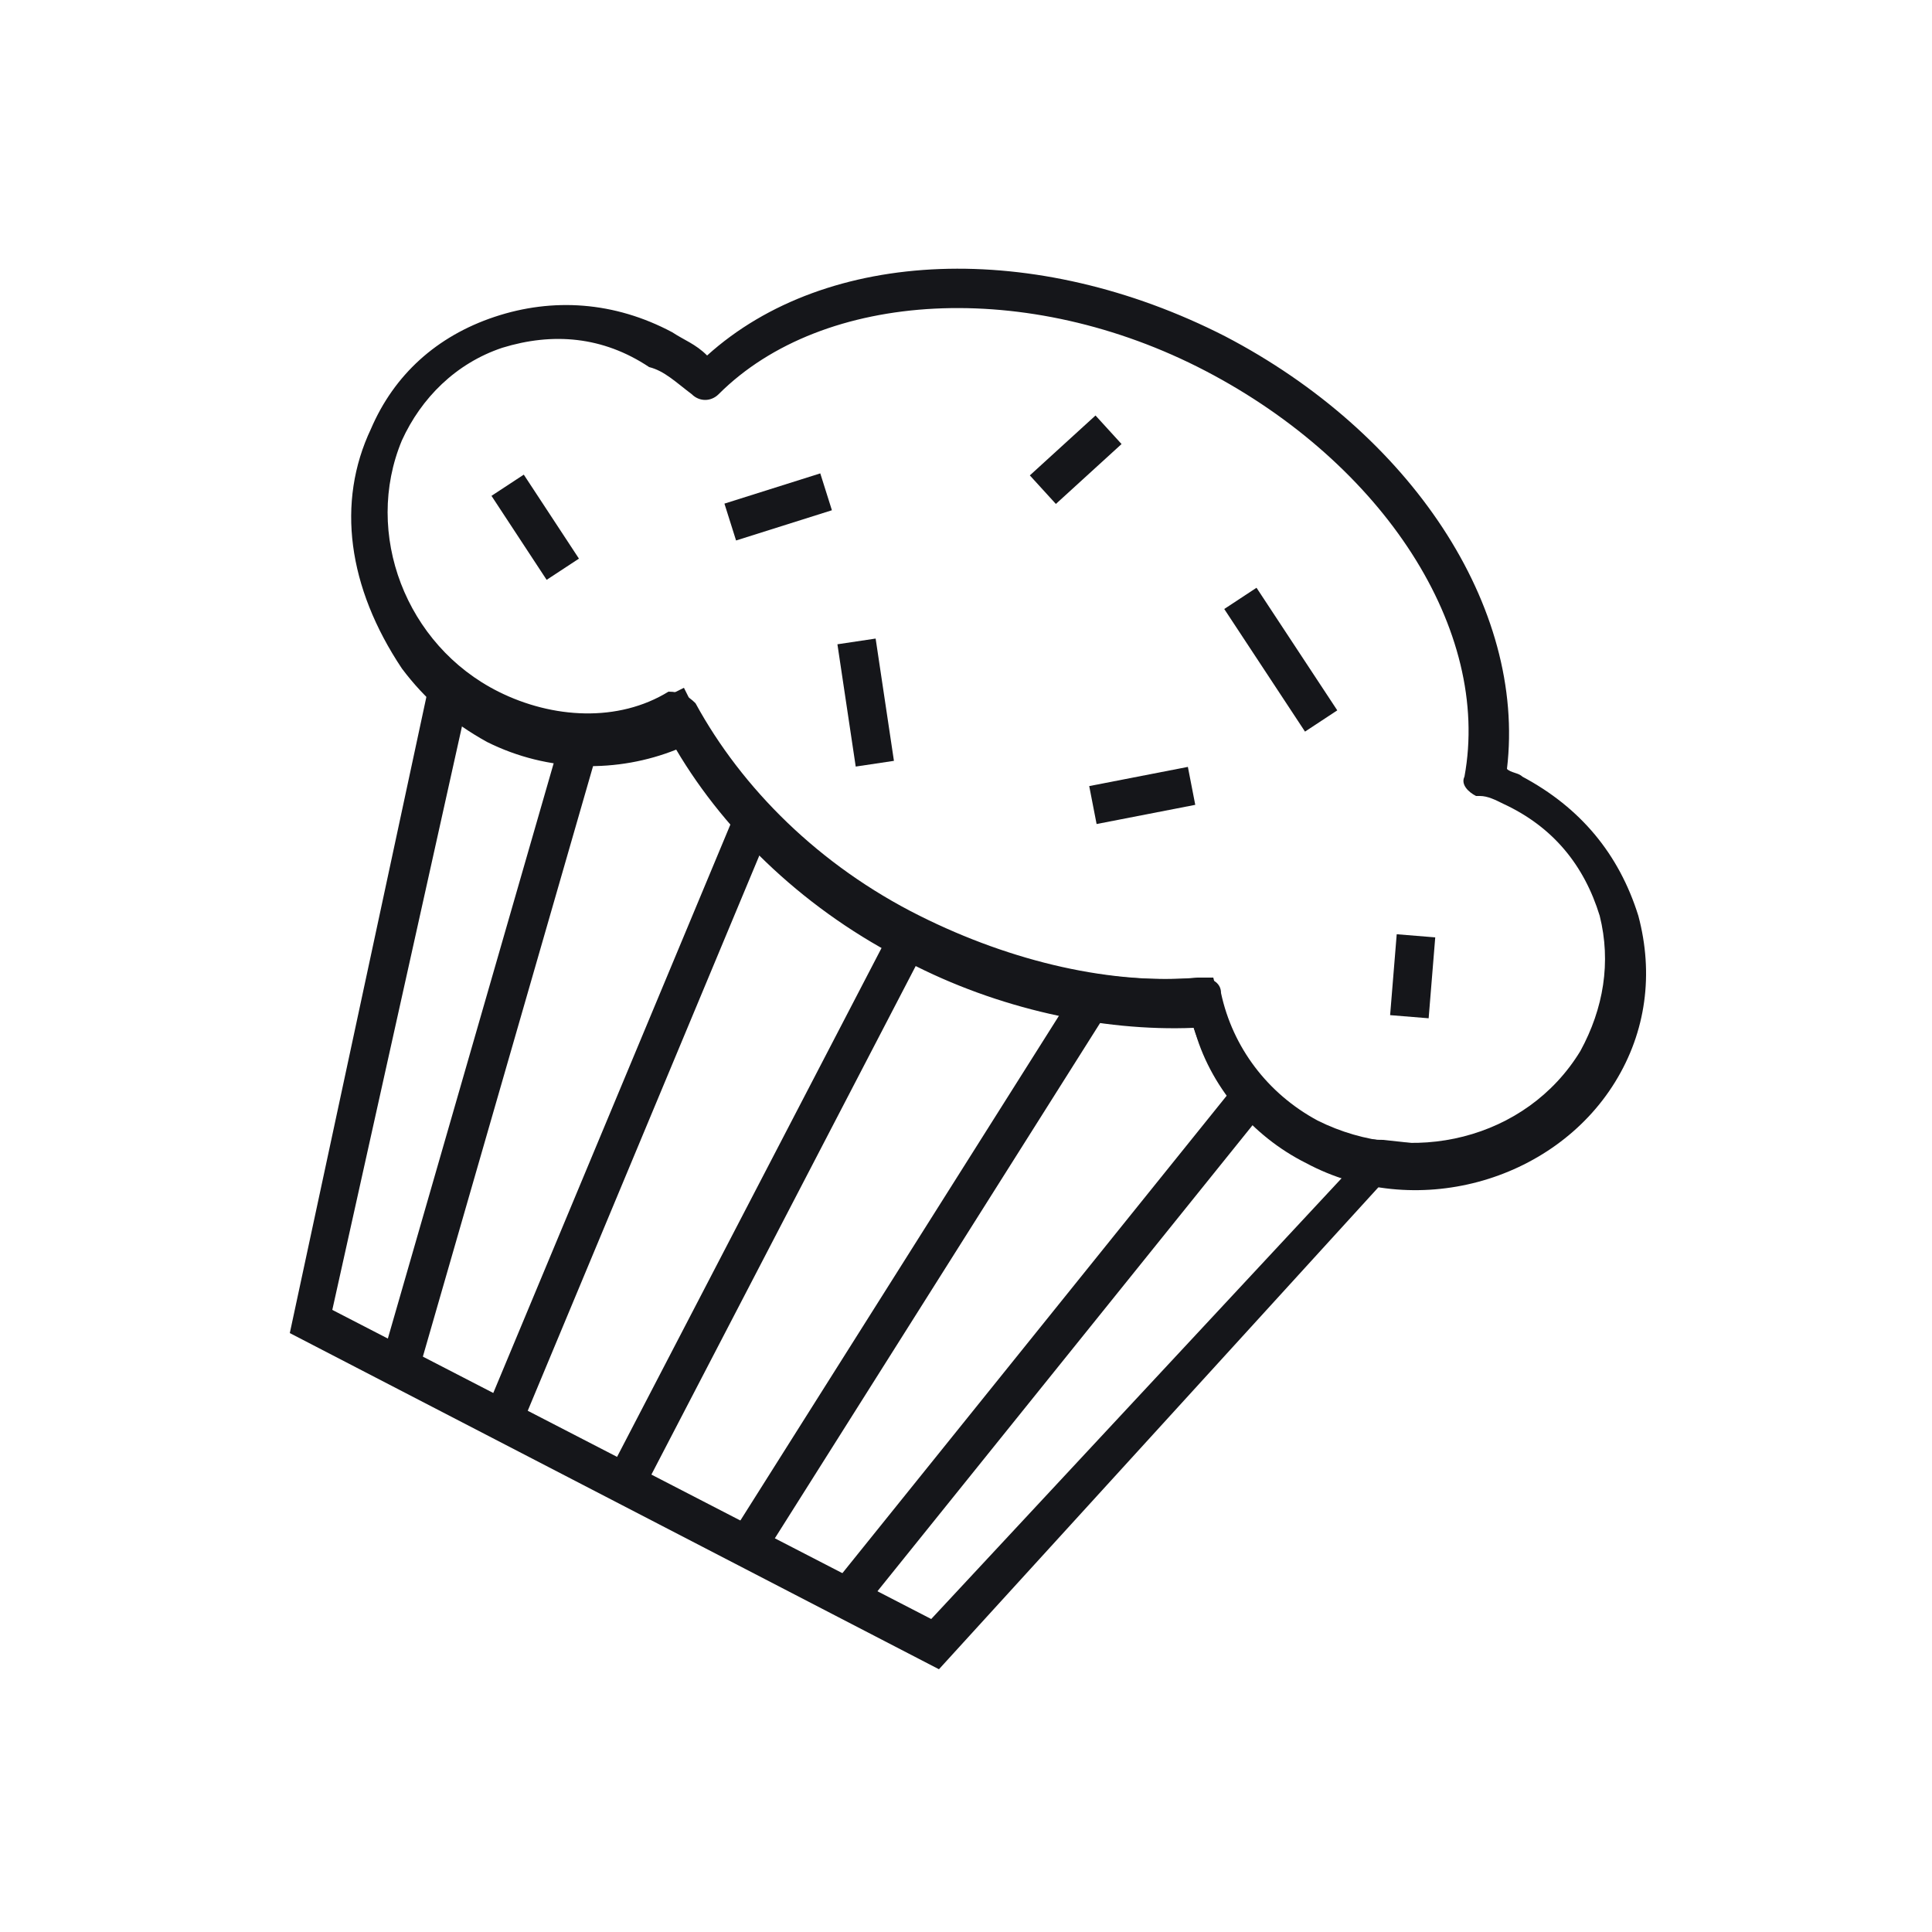 <?xml version="1.0" encoding="utf-8"?>
<!-- Generator: Adobe Illustrator 18.1.1, SVG Export Plug-In . SVG Version: 6.00 Build 0)  -->
<svg version="1.1" id="Шар_1" xmlns="http://www.w3.org/2000/svg" xmlns:xlink="http://www.w3.org/1999/xlink" x="0px" y="0px"
	 viewBox="0 0 50 50" enable-background="new 0 0 50 50" xml:space="preserve">
<g>
	<g>
		<path fill="#15161A" d="M9.6,11.1c0.6-1.4,1.7-2.4,3.2-2.9c1.5-0.5,3.1-0.4,4.6,0.4c0,0,0,0,0,0c0.3,0.2,0.6,0.3,0.9,0.6
			c3.1-2.8,8.5-3,13.4-0.5c4.8,2.5,7.8,7,7.3,11.2c0.1,0.1,0.3,0.1,0.4,0.2c1.5,0.8,2.5,2,3,3.6c0.4,1.5,0.2,3-0.6,4.3
			c-1.6,2.6-5.2,3.6-8,2.1c-1.4-0.7-2.5-2-2.9-3.5c-2.4,0.1-5.1-0.5-7.4-1.7c-2.6-1.3-4.7-3.3-6-5.5c-1.5,0.6-3.3,0.6-4.9-0.2
			c-0.9-0.5-1.6-1.1-2.2-1.9C9,15.2,8.7,13,9.6,11.1z M18,18.2c1.2,2.2,3.2,4.2,5.8,5.5c2.4,1.2,5,1.8,7.3,1.6
			c0.2,0,0.5,0.1,0.5,0.4c0.3,1.4,1.2,2.6,2.5,3.3c2.4,1.2,5.4,0.5,6.8-1.8c0.6-1.1,0.8-2.3,0.5-3.5c-0.4-1.3-1.2-2.3-2.5-2.9
			c-0.2-0.1-0.4-0.2-0.6-0.2l-0.1,0c-0.2-0.1-0.4-0.3-0.3-0.5c0.7-3.8-2.1-8.1-6.7-10.5c-4.6-2.4-9.9-2.1-12.6,0.6
			c-0.2,0.2-0.5,0.2-0.7,0c-0.4-0.3-0.7-0.6-1.1-0.7l0,0C15.6,8.7,14.3,8.6,13,9c-1.2,0.4-2.1,1.3-2.6,2.4c-1,2.4,0.1,5.3,2.5,6.5
			c1.4,0.7,3.1,0.8,4.4,0C17.6,17.9,17.8,18,18,18.2C18,18.2,18,18.2,18,18.2z"/>
		<path fill="#15161A" d="M11.3,16.8l0.6,0.5c0.3,0.3,0.7,0.5,1,0.7l0,0c1.4,0.7,3.1,0.8,4.4,0l0.4-0.2l0.2,0.4
			c1.2,2.2,3.2,4.2,5.8,5.5c2.4,1.2,5,1.8,7.3,1.6l0.4,0l0.1,0.4c0.3,1.4,1.2,2.6,2.5,3.3c0.5,0.3,1.1,0.5,1.8,0.5l0.9,0.1
			L24.3,43.2L7.5,34.5L11.3,16.8z M34.9,30.3c-0.4-0.1-0.8-0.3-1.2-0.5c-1.4-0.7-2.5-2-2.9-3.5c-2.4,0.1-5.1-0.5-7.4-1.7
			c-2.6-1.3-4.7-3.3-6-5.5c-1.5,0.6-3.3,0.6-4.9-0.2l0,0c-0.2-0.1-0.4-0.2-0.5-0.3L8.6,33.9l15.5,8L34.9,30.3z"/>
		
			<rect x="19.3" y="23.2" transform="matrix(-0.887 -0.461 0.461 -0.887 23.011 68.159)" fill="#15161A" width="1" height="16.1"/>
		
			<rect x="23.3" y="24.4" transform="matrix(-0.846 -0.534 0.534 -0.846 26.427 73.384)" fill="#15161A" width="1" height="17"/>
		
			<rect x="26.7" y="26.5" transform="matrix(-0.779 -0.627 0.627 -0.779 26.498 79.055)" fill="#15161A" width="1" height="16.8"/>
		
			<rect x="15.7" y="20.5" transform="matrix(-0.923 -0.385 0.385 -0.923 20.08 61.899)" fill="#15161A" width="1" height="17"/>
		
			<rect x="12.2" y="18.9" transform="matrix(-0.961 -0.277 0.277 -0.961 17.296 57.125)" fill="#15161A" width="1" height="16.8"/>
		
			<rect x="36.1" y="24.3" transform="matrix(-0.997 -8.127218e-002 8.127218e-002 -0.997 70.99 53.514)" fill="#15161A" width="1" height="2.1"/>
		
			<rect x="28.4" y="20.1" transform="matrix(-0.982 0.191 -0.191 -0.982 62.661 35.143)" fill="#15161A" width="2.6" height="1"/>
		
			<rect x="32.7" y="15.2" transform="matrix(-0.835 0.55 -0.55 -0.835 70.273 13.091)" fill="#15161A" width="1" height="3.8"/>
		
			<rect x="27.3" y="10.8" transform="matrix(-0.674 -0.739 0.739 -0.674 37.745 40.496)" fill="#15161A" width="1" height="2.3"/>
		
			<rect x="21.9" y="16.5" transform="matrix(-0.989 0.148 -0.148 -0.989 47.236 32.768)" fill="#15161A" width="1" height="3.2"/>
		
			<rect x="18.9" y="12.7" transform="matrix(-0.954 0.301 -0.301 -0.954 43.383 19.632)" fill="#15161A" width="2.6" height="1"/>
		
			<rect x="13.4" y="12.4" transform="matrix(-0.836 0.549 -0.549 -0.836 32.993 17.467)" fill="#15161A" width="1" height="2.6"/>
	</g>
</g>
</svg>
